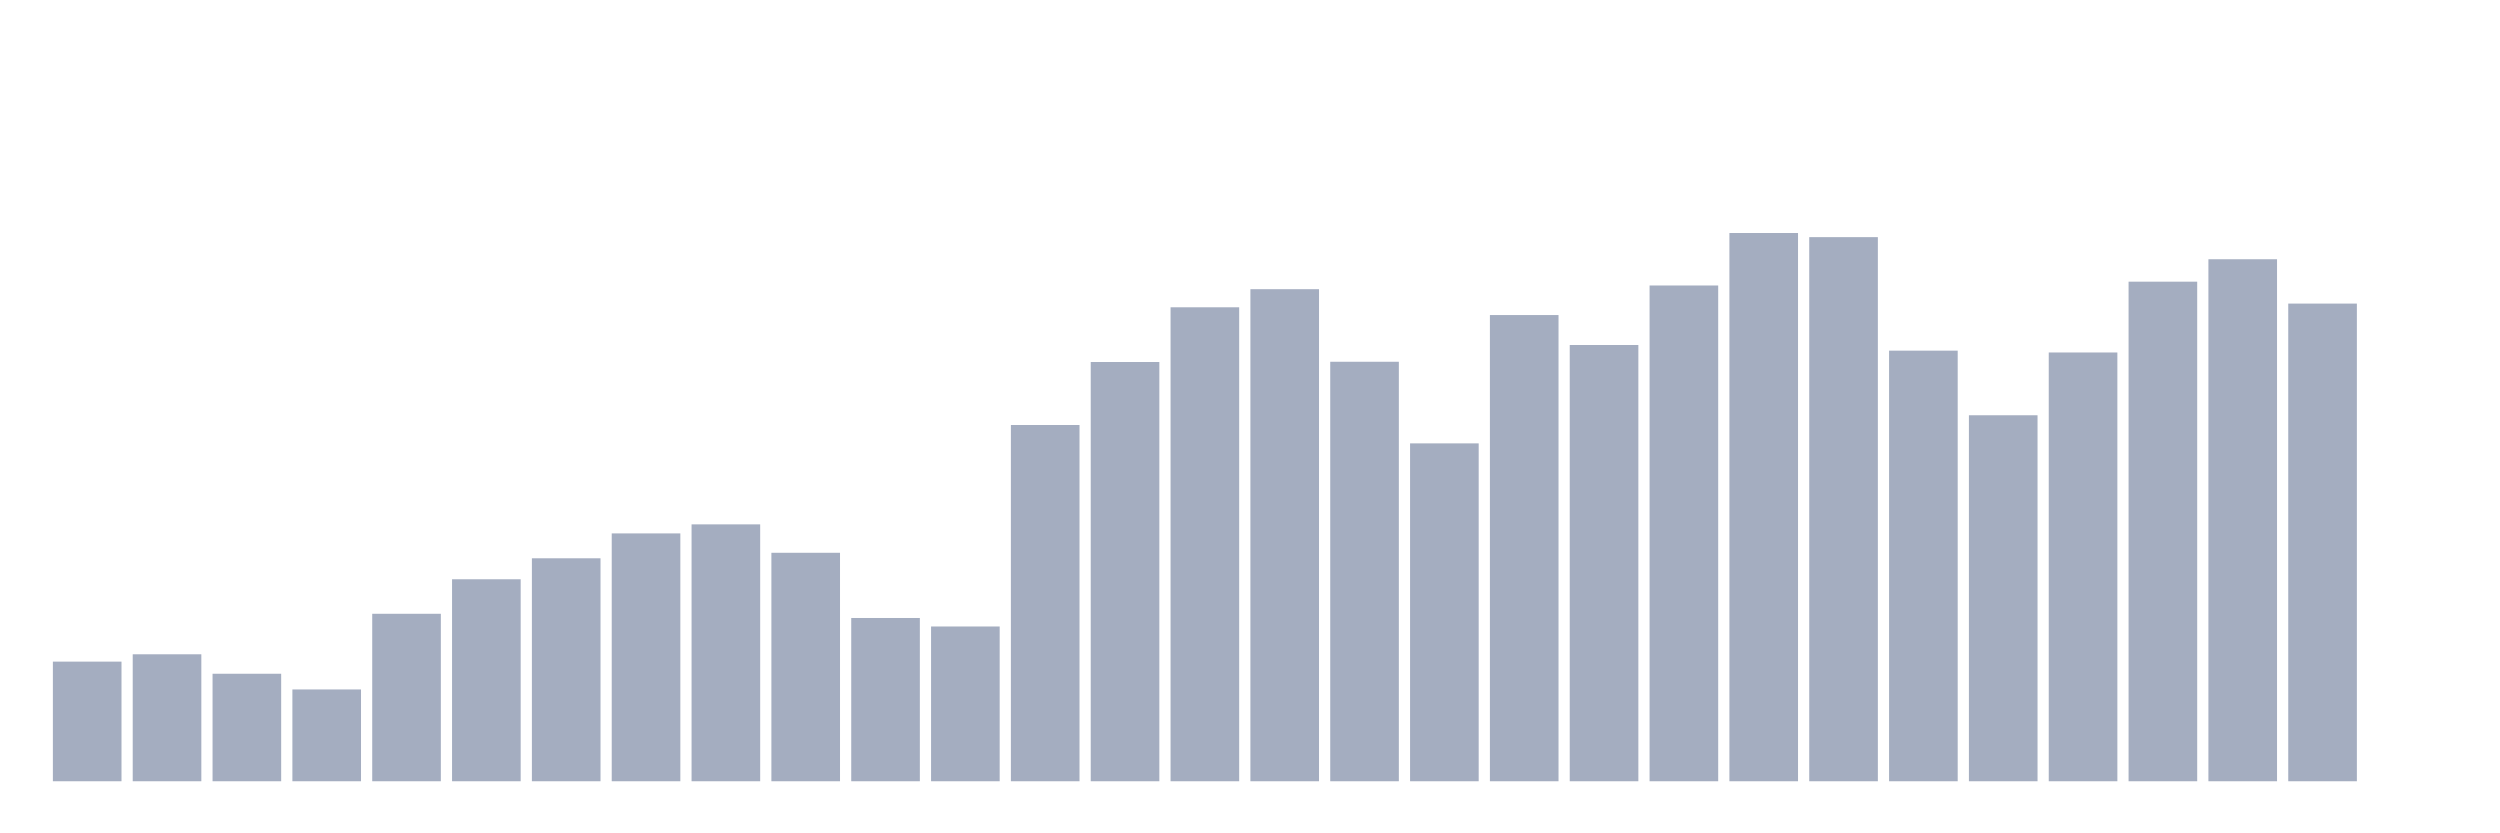 <svg xmlns="http://www.w3.org/2000/svg" viewBox="0 0 480 160"><g transform="translate(10,10)"><rect class="bar" x="0.153" width="13.175" y="117.031" height="22.969" fill="rgb(164,173,192)"></rect><rect class="bar" x="15.482" width="13.175" y="115.623" height="24.377" fill="rgb(164,173,192)"></rect><rect class="bar" x="30.81" width="13.175" y="119.359" height="20.641" fill="rgb(164,173,192)"></rect><rect class="bar" x="46.138" width="13.175" y="122.376" height="17.624" fill="rgb(164,173,192)"></rect><rect class="bar" x="61.466" width="13.175" y="107.845" height="32.155" fill="rgb(164,173,192)"></rect><rect class="bar" x="76.794" width="13.175" y="101.219" height="38.781" fill="rgb(164,173,192)"></rect><rect class="bar" x="92.123" width="13.175" y="97.191" height="42.809" fill="rgb(164,173,192)"></rect><rect class="bar" x="107.451" width="13.175" y="92.414" height="47.586" fill="rgb(164,173,192)"></rect><rect class="bar" x="122.779" width="13.175" y="90.678" height="49.322" fill="rgb(164,173,192)"></rect><rect class="bar" x="138.107" width="13.175" y="96.135" height="43.865" fill="rgb(164,173,192)"></rect><rect class="bar" x="153.436" width="13.175" y="108.653" height="31.347" fill="rgb(164,173,192)"></rect><rect class="bar" x="168.764" width="13.175" y="110.285" height="29.715" fill="rgb(164,173,192)"></rect><rect class="bar" x="184.092" width="13.175" y="71.601" height="68.399" fill="rgb(164,173,192)"></rect><rect class="bar" x="199.42" width="13.175" y="59.503" height="80.497" fill="rgb(164,173,192)"></rect><rect class="bar" x="214.748" width="13.175" y="48.999" height="91.001" fill="rgb(164,173,192)"></rect><rect class="bar" x="230.077" width="13.175" y="45.525" height="94.475" fill="rgb(164,173,192)"></rect><rect class="bar" x="245.405" width="13.175" y="59.458" height="80.542" fill="rgb(164,173,192)"></rect><rect class="bar" x="260.733" width="13.175" y="75.128" height="64.872" fill="rgb(164,173,192)"></rect><rect class="bar" x="276.061" width="13.175" y="50.489" height="89.511" fill="rgb(164,173,192)"></rect><rect class="bar" x="291.39" width="13.175" y="56.239" height="83.761" fill="rgb(164,173,192)"></rect><rect class="bar" x="306.718" width="13.175" y="44.814" height="95.186" fill="rgb(164,173,192)"></rect><rect class="bar" x="322.046" width="13.175" y="34.737" height="105.263" fill="rgb(164,173,192)"></rect><rect class="bar" x="337.374" width="13.175" y="35.53" height="104.47" fill="rgb(164,173,192)"></rect><rect class="bar" x="352.702" width="13.175" y="57.324" height="82.676" fill="rgb(164,173,192)"></rect><rect class="bar" x="368.031" width="13.175" y="69.73" height="70.27" fill="rgb(164,173,192)"></rect><rect class="bar" x="383.359" width="13.175" y="57.676" height="82.324" fill="rgb(164,173,192)"></rect><rect class="bar" x="398.687" width="13.175" y="44.08" height="95.92" fill="rgb(164,173,192)"></rect><rect class="bar" x="414.015" width="13.175" y="39.775" height="100.225" fill="rgb(164,173,192)"></rect><rect class="bar" x="429.344" width="13.175" y="48.288" height="91.712" fill="rgb(164,173,192)"></rect><rect class="bar" x="444.672" width="13.175" y="140" height="0" fill="rgb(164,173,192)"></rect></g></svg>